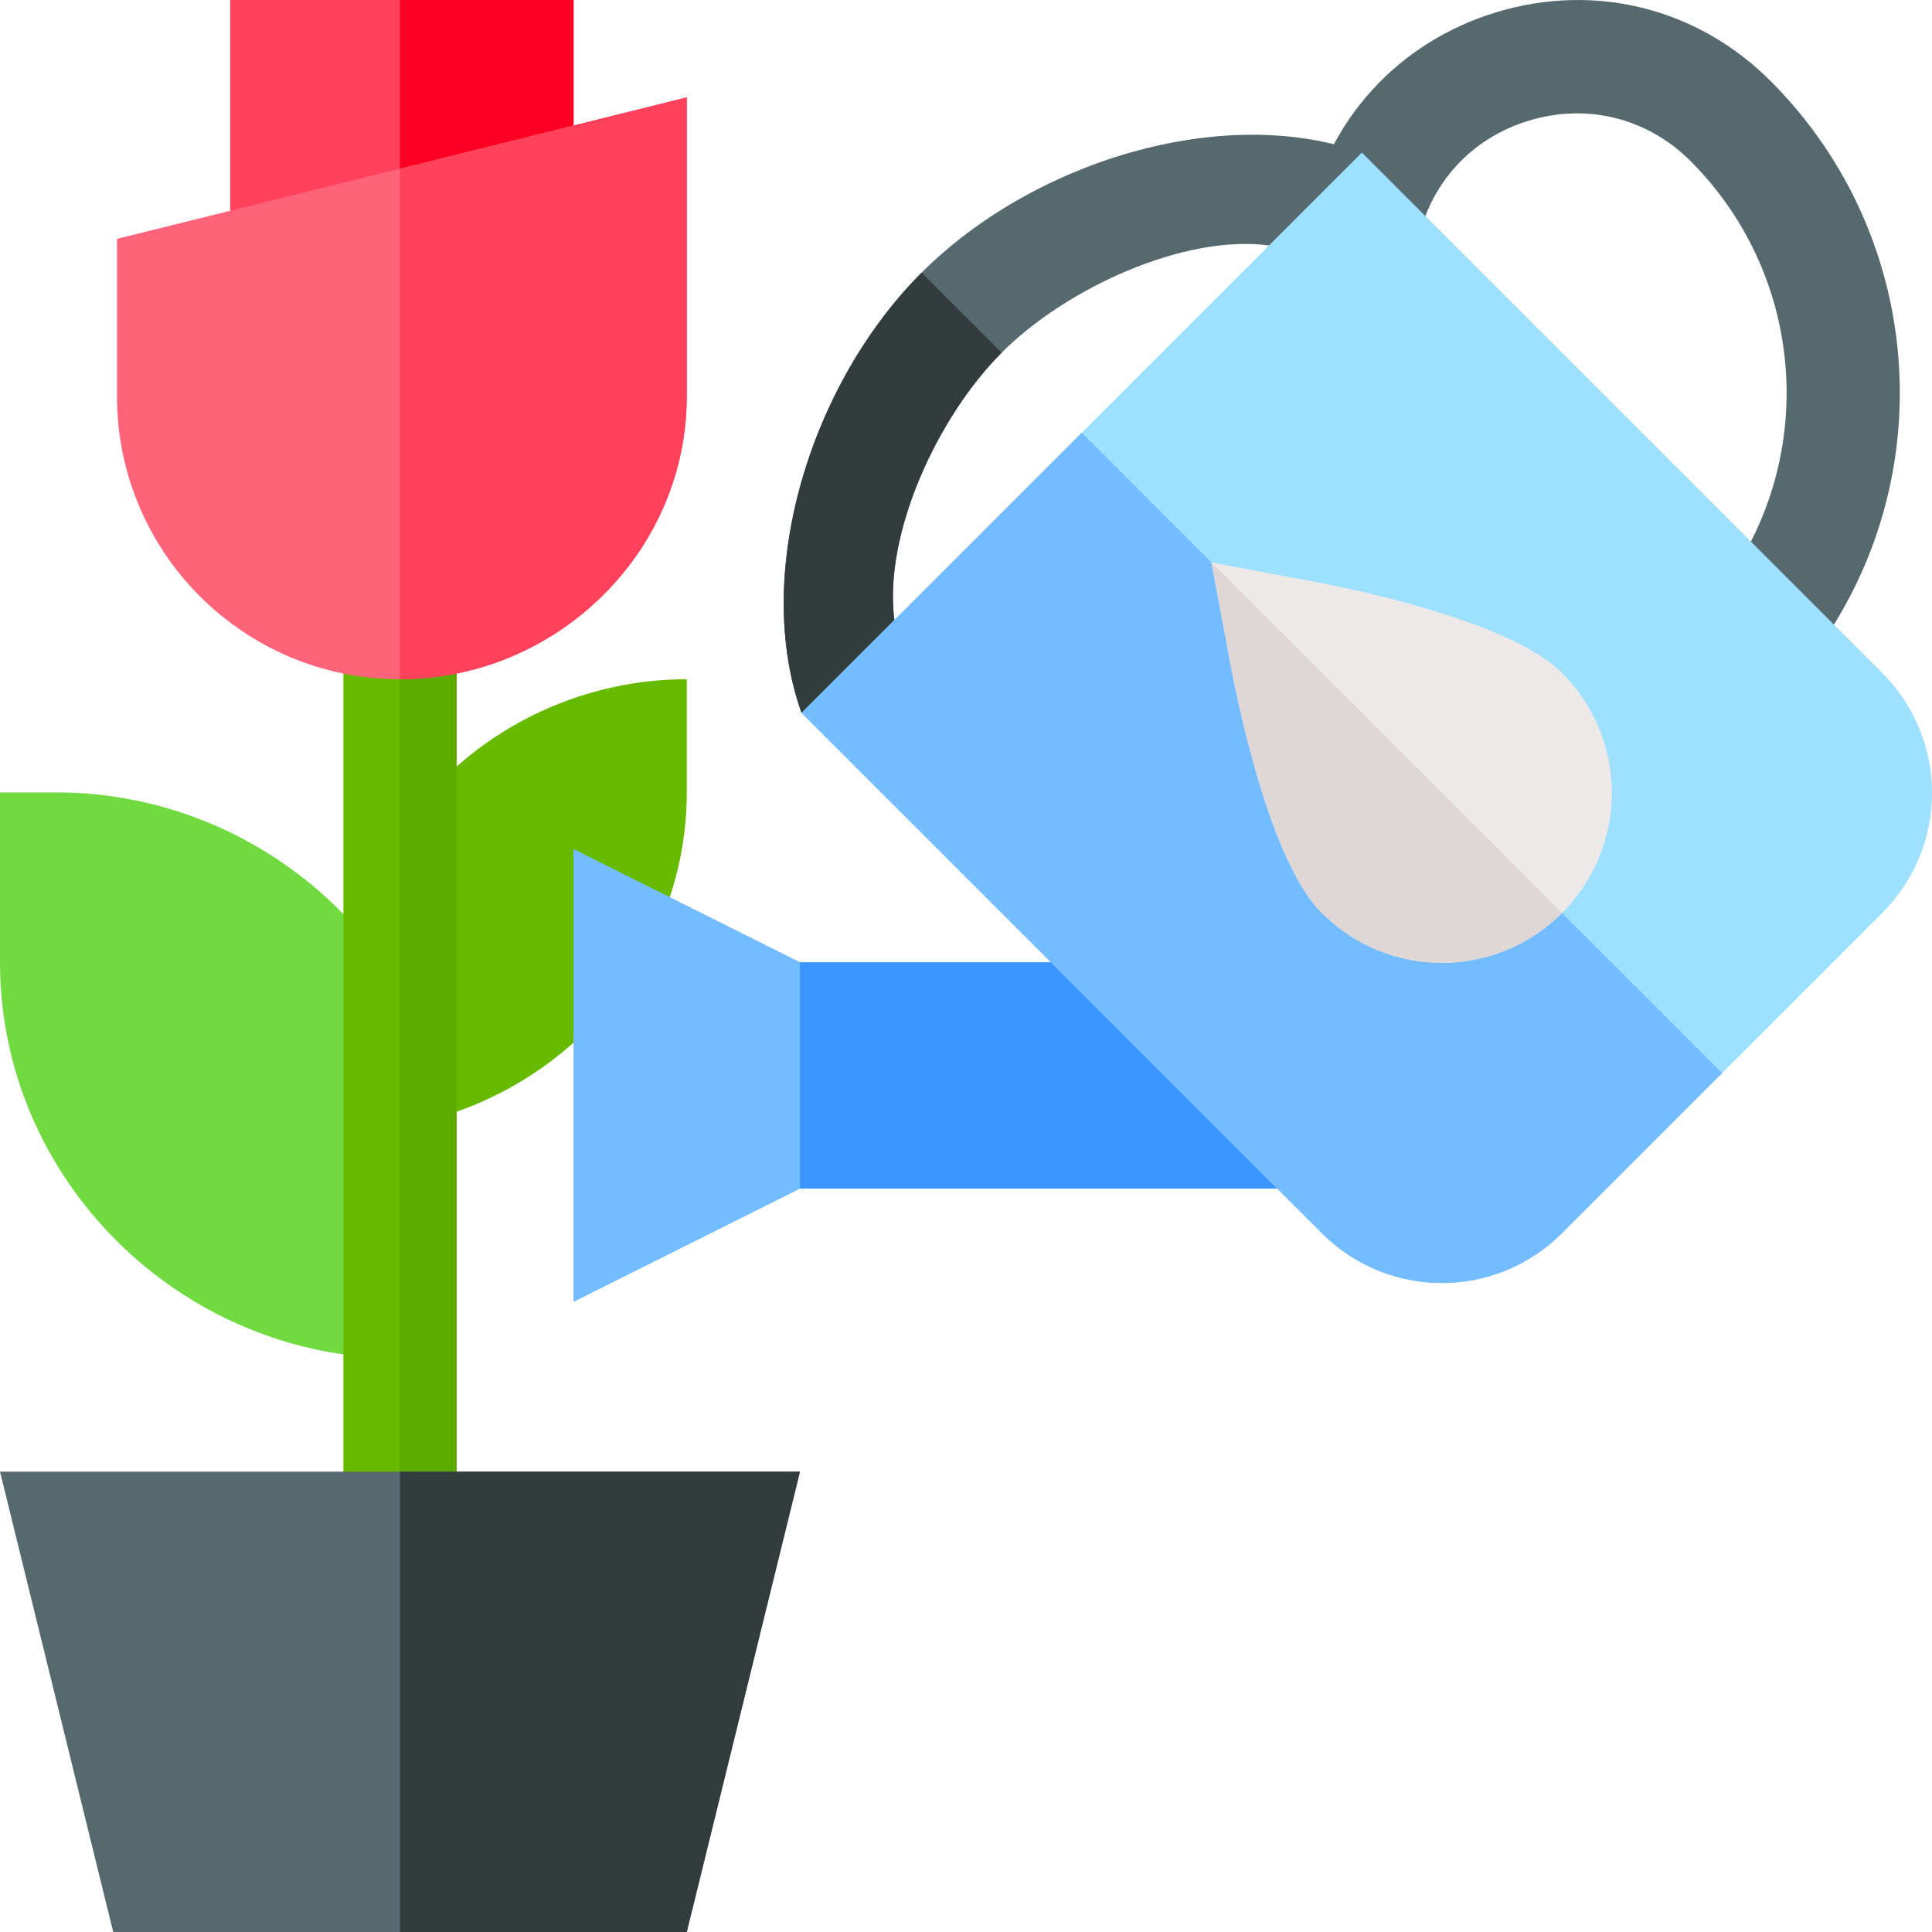 <?xml version="1.0" encoding="iso-8859-1"?>
<!-- Generator: Adobe Illustrator 19.0.0, SVG Export Plug-In . SVG Version: 6.00 Build 0)  -->
<svg version="1.1" id="Capa_1" xmlns="http://www.w3.org/2000/svg" xmlns:xlink="http://www.w3.org/1999/xlink" x="0px" y="0px"
	 viewBox="0 0 512 512" style="enable-background:new 0 0 512 512;" xml:space="preserve">
<polygon style="fill:#3A96FF;" points="212,255.001 362,255.001 362,315.001 212,315.001 182,287.345 "/>
<path style="fill:#66BB00;" d="M106,220.363v78.126c42.528-7.174,76-43.92,76-88.488v-30
	C150.656,180.001,122.117,196.061,106,220.363z"/>
<path style="fill:#70DA40;" d="M106,261.781c-18.314-30.84-52.61-51.78-91-51.78H0v45c0,57.891,48.109,105,106,105V261.781z"/>
<rect x="91" y="165.001" style="fill:#66BB00;" width="30" height="240"/>
<rect x="106" y="165.001" style="fill:#5CAC00;" width="15" height="240"/>
<polygon style="fill:#FF415B;" points="152,0.001 152,52.501 61,67.501 61,0.001 "/>
<polygon style="fill:#55696E;" points="212,390.001 182,512 30,512 0,390.001 "/>
<polygon style="fill:#323C3C;" points="212,390.001 182,512 106,512 106,390.001 "/>
<polygon style="fill:#FC0023;" points="152,0.001 152,52.501 106,60.001 106,0.001 "/>
<path style="fill:#FF6379;" d="M106,44.701l-75,18.6v41.7c0,41.4,33.6,75,75,75s76-33.6,76-75v-79.2L106,44.701z"/>
<path style="fill:#FF415B;" d="M106,180.001v-135.3l76-18.9v79.2C182,146.4,147.4,180.001,106,180.001z"/>
<polygon style="fill:#73BCFF;" points="212,315.001 152,345.001 152,225.001 212,255.001 "/>
<g>
	<path style="fill:#55696E;" d="M478.255,176.551l-23.513-18.624c27.345-34.513,24.445-84.066-6.743-115.254
		c-11.373-11.373-27.356-15.382-42.748-10.721c-15.485,4.651-26.506,16.873-29.634,32.638L346.2,58.707
		c5.355-26.796,24.238-47.523,50.35-55.467c26.175-7.924,53.333-1.108,72.661,18.22C511.173,63.421,515.067,130.085,478.255,176.551
		z"/>
	<path style="fill:#55696E;" d="M360.909,40.436l8.697,33.73l-33.304-9.123c-22.487-2.97-53.67,11.244-70.853,28.426
		c-17.183,17.183-31.396,48.365-28.426,70.853l8.486,33.941l-33.093-9.334c-13.152-36.911,2.333-87.186,31.82-116.673
		S323.998,27.284,360.909,40.436z"/>
</g>
<path style="fill:#323C3C;" d="M244.237,72.256l21.213,21.213c-17.183,17.183-31.396,48.365-28.426,70.853l8.486,33.941
	l-33.093-9.334C199.265,152.018,214.75,101.743,244.237,72.256z"/>
<path style="fill:#9EE0FF;" d="M360.909,40.436l137.886,137.886c17.606,17.606,17.607,46.032,0,63.64l-84.853,84.853
	c-17.607,17.607-46.034,17.606-63.64,0L212.417,188.928L360.909,40.436z"/>
<path style="fill:#73BCFF;" d="M286.663,114.682l169.706,169.706l-42.426,42.426c-17.607,17.607-46.034,17.606-63.64,0
	L212.417,188.928L286.663,114.682z"/>
<path style="fill:#EDE9E8;" d="M342.452,153.077l-21.424-4.031l4.031,21.424c2.97,16.972,11.667,57.913,25.244,71.49
	c17.606,17.606,46.032,17.607,63.64,0c17.607-17.607,17.606-46.034,0-63.64C400.365,164.745,359.424,156.048,342.452,153.077z"/>
<path style="fill:#DFD7D5;" d="M325.059,170.471l-4.031-21.424l92.914,92.914c-17.607,17.607-46.034,17.606-63.64,0
	C336.726,228.385,328.029,187.443,325.059,170.471z"/>
<g>
</g>
<g>
</g>
<g>
</g>
<g>
</g>
<g>
</g>
<g>
</g>
<g>
</g>
<g>
</g>
<g>
</g>
<g>
</g>
<g>
</g>
<g>
</g>
<g>
</g>
<g>
</g>
<g>
</g>
</svg>
